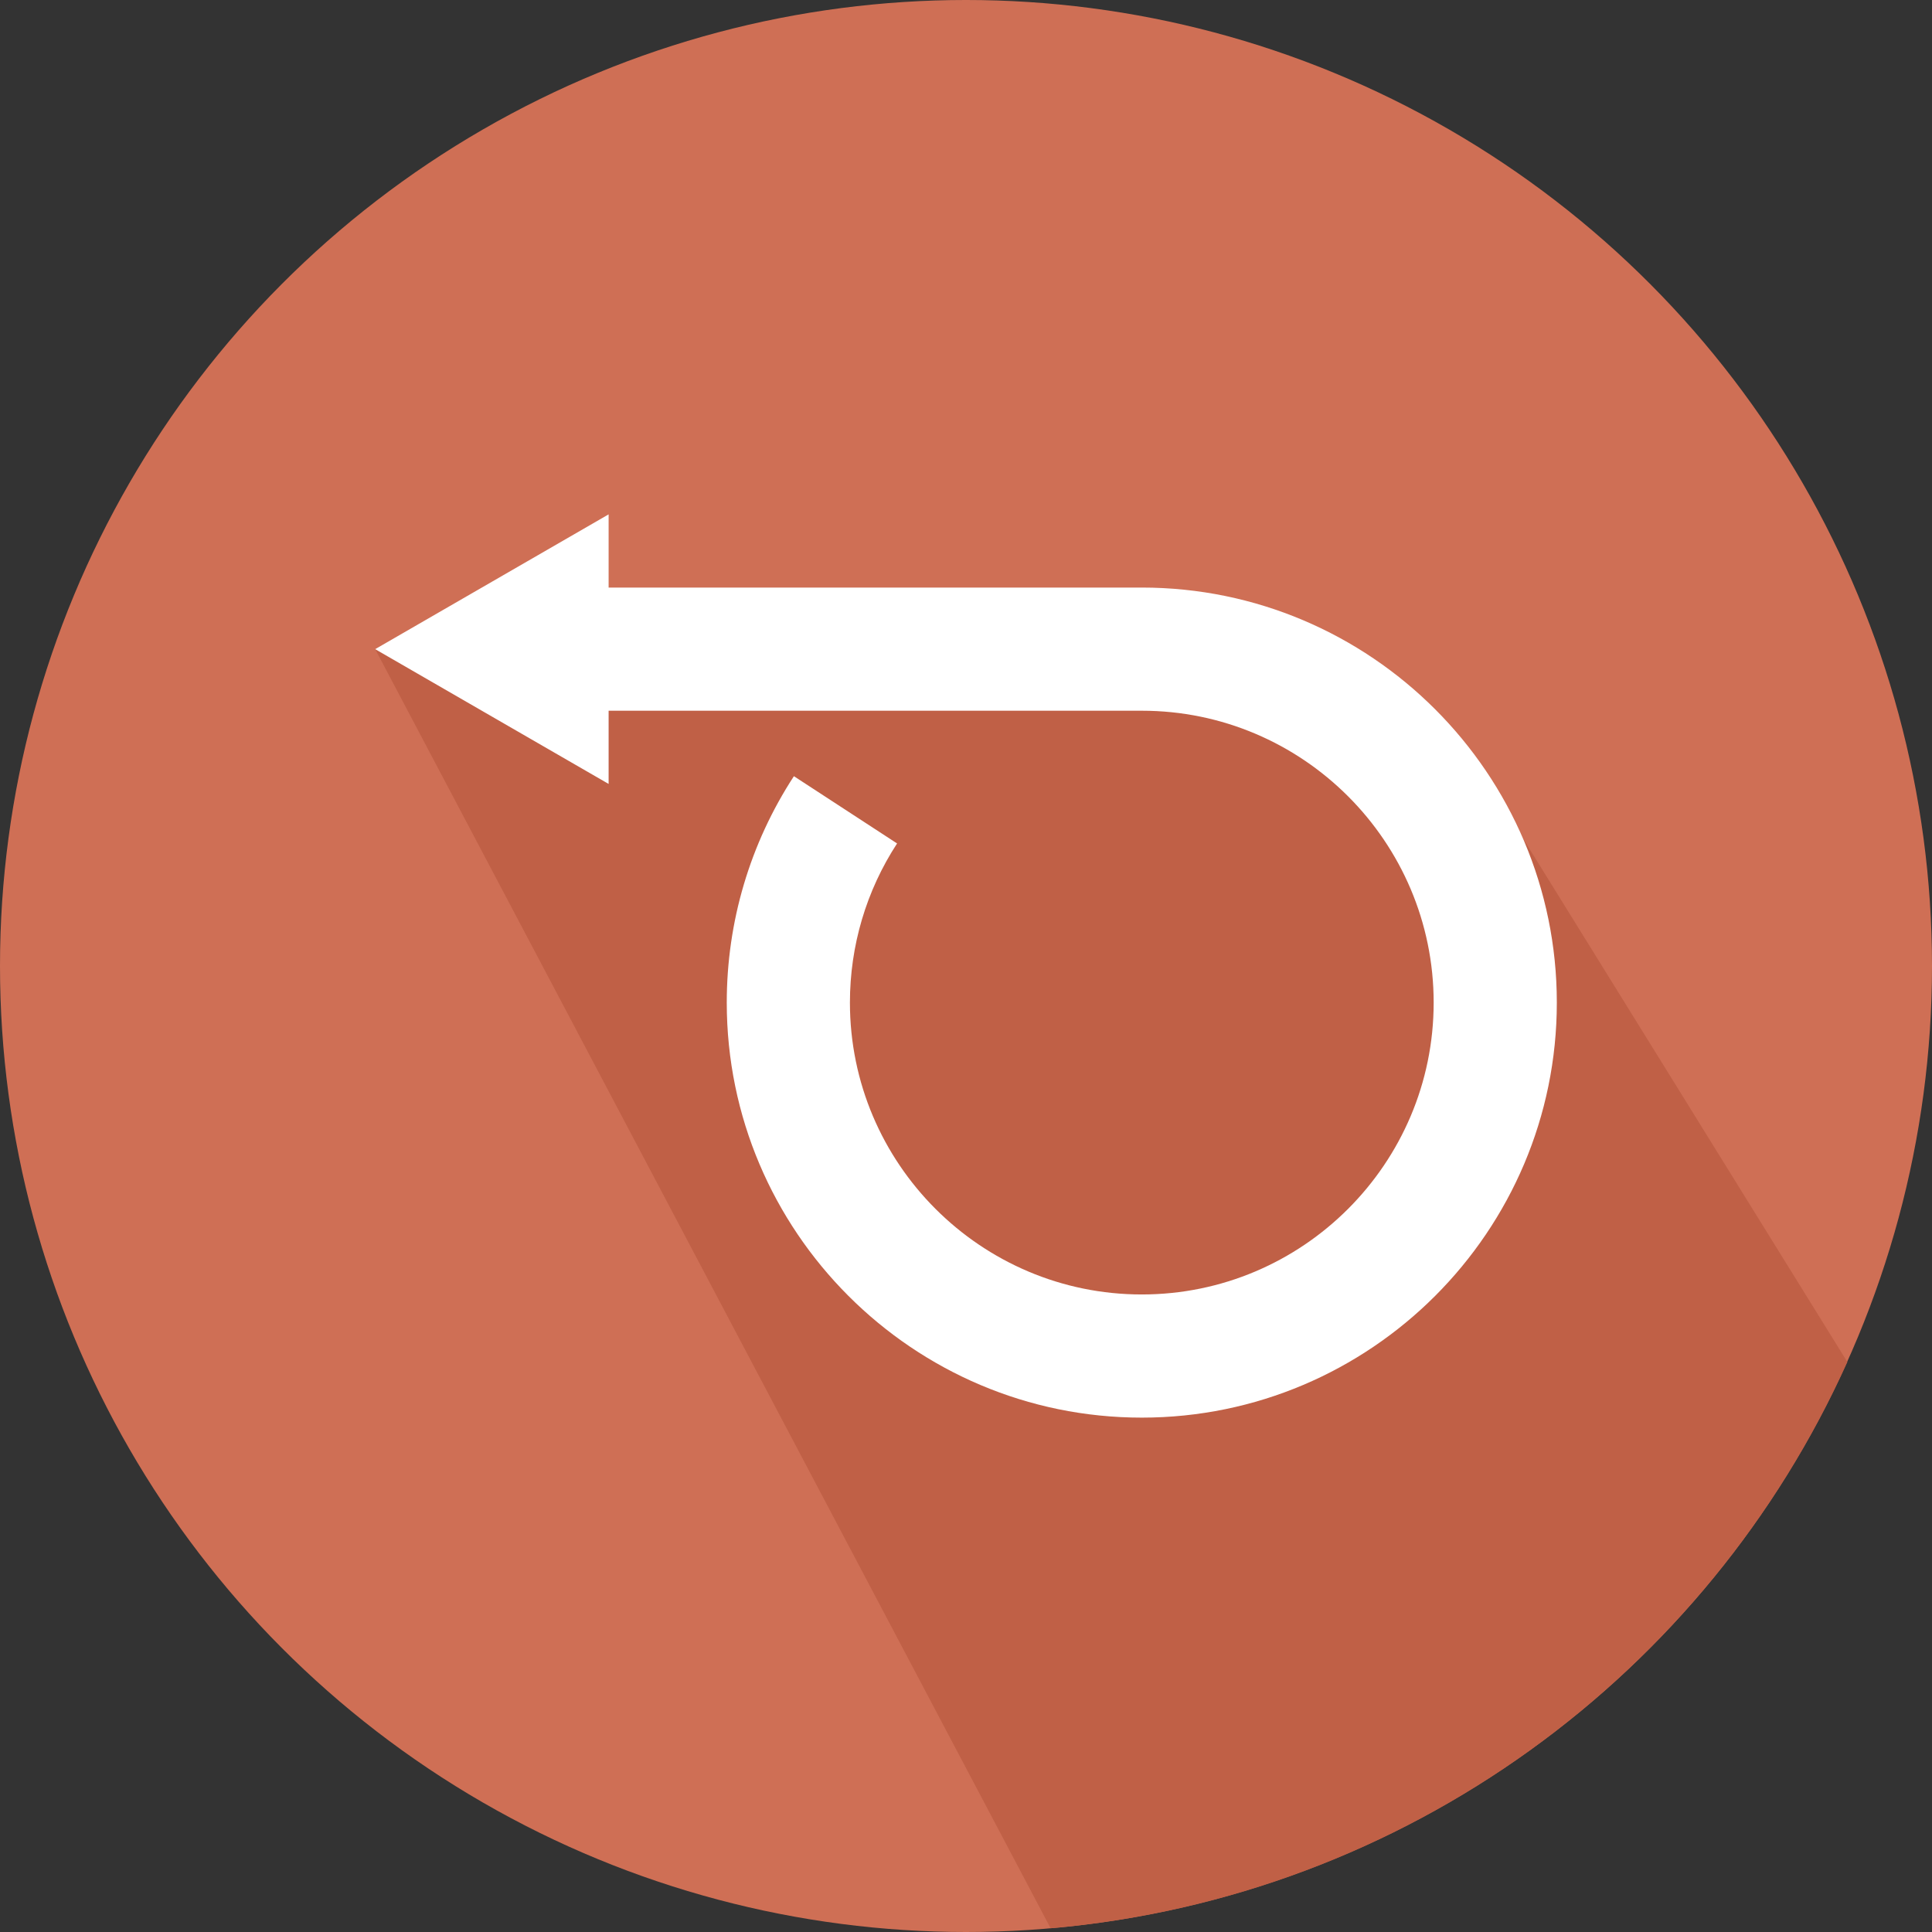 <?xml version="1.0" encoding="iso-8859-1"?>
<!-- Generator: Adobe Illustrator 19.0.0, SVG Export Plug-In . SVG Version: 6.00 Build 0)  -->
<svg version="1.1" id="Capa_1" xmlns="http://www.w3.org/2000/svg" xmlns:xlink="http://www.w3.org/1999/xlink" x="0px" y="0px"
	 viewBox="0 0 487.622 487.622" style="enable-background:new 0 0 487.622 487.622;" xml:space="preserve">
<rect x="0" y="0" width="487.622" height="487.622" fill="#333333" stroke="none"/>
<g>
	<g>
		<circle style="fill:#CF6F55;" cx="243.811" cy="243.811" r="243.811"/>
		<path style="fill:#C06046;" d="M466.255,343.754l-81.903-132.202l-99.438-51.723L94.691,163.84L265.17,486.68
			C354.987,478.881,430.864,422.403,466.255,343.754z"/>
		<path style="fill:#FFFFFF;" d="M94.692,163.84l29.46,17.009l29.459,17.009v-18.476H288.18c40.619,0,73.666,33.046,73.666,73.666
			c0,40.618-33.047,73.665-73.666,73.665s-73.666-33.047-73.666-73.665c0-14.333,4.115-28.223,11.901-40.166l-26.04-16.976
			c-11.087,17.006-16.947,36.764-16.947,57.142c0,57.759,46.992,104.751,104.752,104.751s104.75-46.992,104.75-104.751
			c0-57.761-46.99-104.751-104.75-104.751H153.611v-18.475l-29.459,17.01L94.692,163.84z"/>
	</g>
</g>
<g>
</g>
<g>
</g>
<g>
</g>
<g>
</g>
<g>
</g>
<g>
</g>
<g>
</g>
<g>
</g>
<g>
</g>
<g>
</g>
<g>
</g>
<g>
</g>
<g>
</g>
<g>
</g>
<g>
</g>
</svg>
